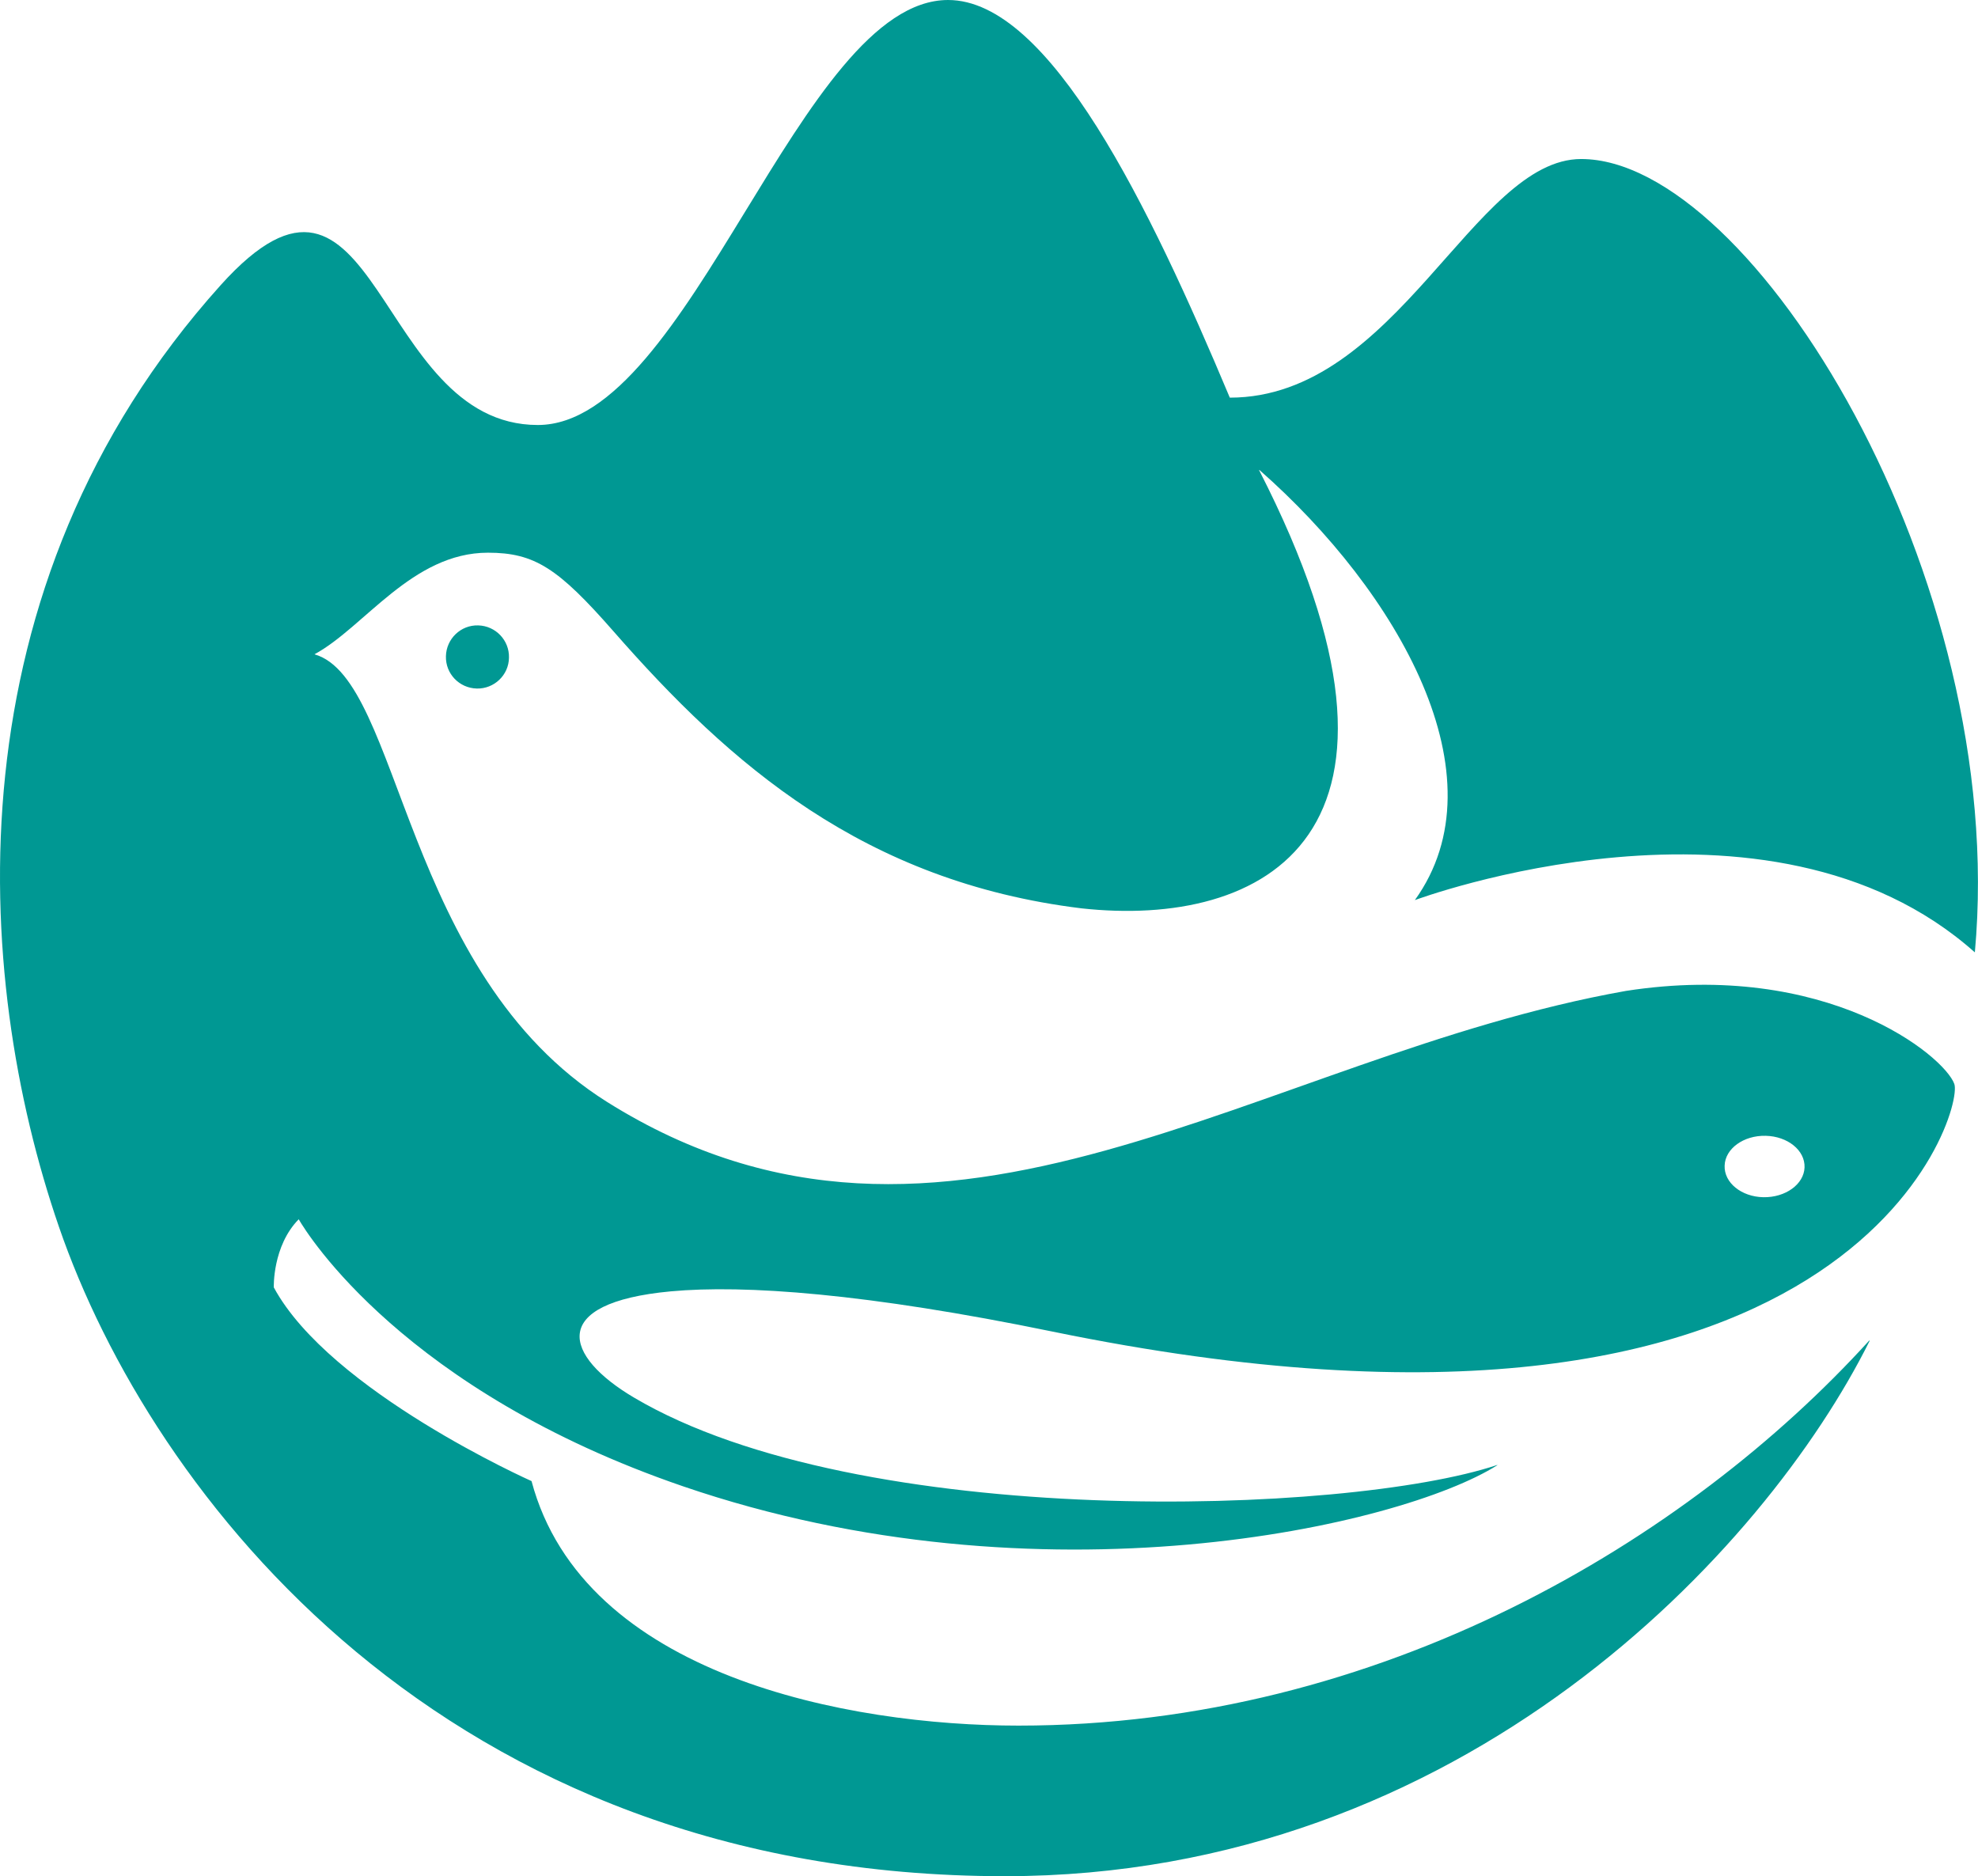 <?xml version="1.0" encoding="UTF-8"?>
<svg id="_레이어_2" data-name="레이어 2" xmlns="http://www.w3.org/2000/svg" viewBox="0 0 194.55 184.53">
  <defs>
    <style>
      .cls-1 {
        fill: #009893;
      }
    </style>
  </defs>
  <g id="_레이어_2-2" data-name="레이어 2">
    <path class="cls-1" d="m194.24,93.67c3.37-36.91-21.95-78.03-38.72-78.03-10.56,0-18.13,23.47-34.56,23.47C113.06,20.28,103.26,0,93.25,0c-14.56,0-25.35,41.8-40.35,41.8-16.16,0-15.7-30.99-31.2-13.75C-5.06,57.81-2.74,95.88,5.8,120.67c9.05,26.28,37.86,63.86,93.04,63.86,45.06,0,74.8-32.07,85.05-52.65,0-.02-.02-.05-.05-.02-17.83,19.62-48.06,37.86-83.66,37.86-16.68,0-42.79-4.86-47.9-24.05,0,0-19.82-8.82-25.35-19.05,0,0-.14-4.06,2.45-6.7.84,1.46,10.4,16.88,37.82,26.27,35.17,12.04,70.56,3.92,80.07-2.08.02-.02,0-.03-.02-.02-14.82,4.94-62.7,6.48-84.87-6.62-6.94-4.09-8.53-9.33,3.59-10.46,7.26-.67,19.24.19,37.57,3.96,78.6,16.14,89.66-21.63,88.68-24.36-1-2.78-12.56-12.21-32.3-9.15-36.11,6.41-66.96,31.79-100.21,10.92-20.17-12.67-20.2-41.55-28.76-44.02,0,0,0,0,0-.02,4.88-2.64,9.59-9.98,17.04-9.98,4.61,0,6.92,1.54,12.34,7.72,11.47,13.11,24.64,24.64,46.05,27.26,17.77,1.95,35.95-7,17.47-43.08-.02-.03,0-.06.04-.02,13.62,11.98,24.03,30.12,15.27,42.29,0,0,34.74-12.97,55.08,5.14Zm-20.57,18.04c2.16.05,3.88,1.43,3.82,3.11-.06,1.66-1.88,2.97-4.05,2.93-2.16-.04-3.88-1.43-3.81-3.11.05-1.67,1.87-2.98,4.03-2.93ZM43.86,64.54c-.05,1.72,1.31,3.14,3.04,3.18,1.7.04,3.14-1.32,3.16-3.03.05-1.71-1.31-3.14-3.03-3.18-1.71-.05-3.13,1.32-3.17,3.03Z"/>
  </g>
</svg>